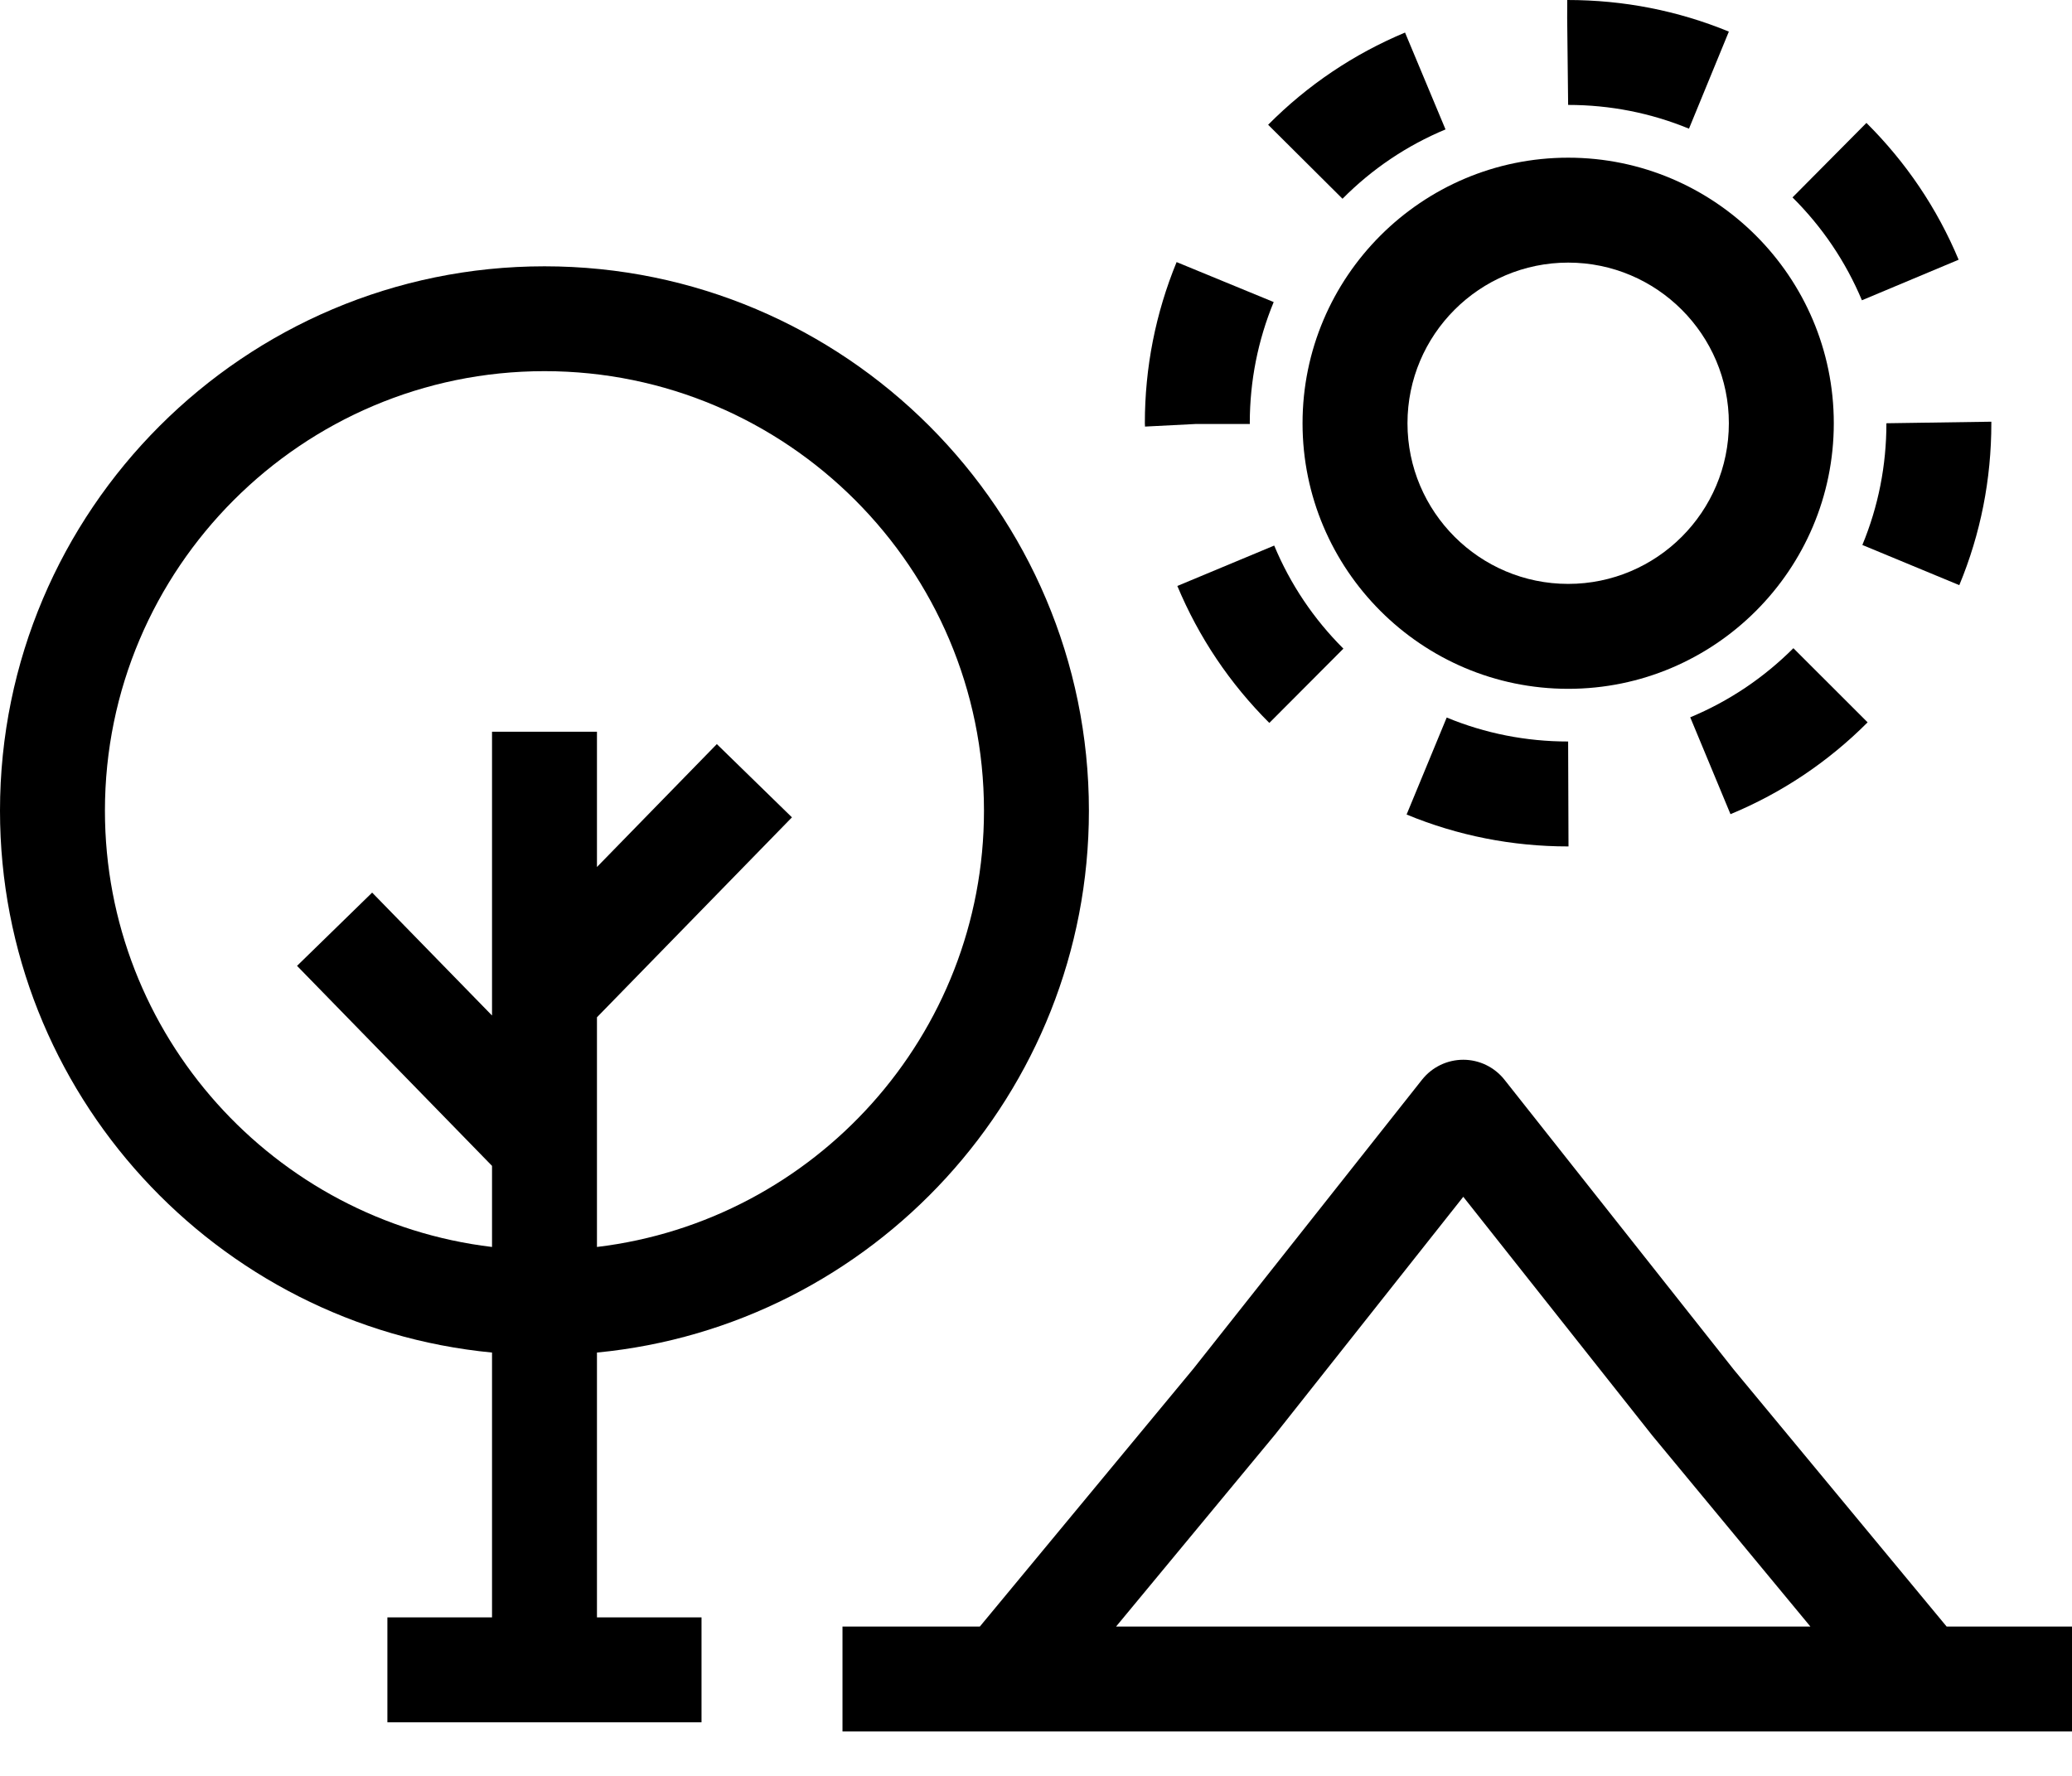 <svg width="28" height="24" viewBox="0 0 28 24" fill="none" xmlns="http://www.w3.org/2000/svg">
<path d="M17.602 5.72C17.602 7.699 19.212 9.309 21.192 9.309C23.171 9.309 24.781 7.699 24.781 5.72C24.781 3.741 23.17 2.131 21.192 2.131C19.212 2.131 17.602 3.741 17.602 5.72ZM23.363 5.72C23.363 6.917 22.389 7.891 21.192 7.891C19.994 7.891 19.02 6.917 19.02 5.72C19.02 4.523 19.994 3.549 21.192 3.549C22.389 3.549 23.363 4.523 23.363 5.72Z" fill="black"/>
<path d="M19.55 9.697L19.008 11.008C19.701 11.294 20.436 11.439 21.191 11.439H21.196L21.191 10.021C20.623 10.021 20.07 9.912 19.55 9.697Z" fill="black"/>
<path d="M26.91 5.72V5.699L25.492 5.72C25.492 6.29 25.383 6.844 25.167 7.365L26.477 7.908C26.765 7.214 26.91 6.478 26.91 5.72Z" fill="black"/>
<path d="M26.468 3.51C26.178 2.816 25.758 2.194 25.222 1.661L24.223 2.668C24.627 3.069 24.942 3.537 25.161 4.058L26.468 3.51Z" fill="black"/>
<path d="M22.841 9.694L23.385 11.003C24.08 10.715 24.704 10.297 25.238 9.762L24.235 8.76C23.832 9.162 23.363 9.477 22.841 9.694Z" fill="black"/>
<path d="M15.91 7.919C16.2 8.613 16.618 9.236 17.153 9.77L18.154 8.766C17.752 8.365 17.437 7.896 17.219 7.373L15.91 7.919Z" fill="black"/>
<path d="M22.824 1.739L23.363 0.427C22.673 0.144 21.943 0 21.18 0C21.18 0 21.18 0 21.179 0L21.178 0.241L21.191 1.418C21.757 1.418 22.306 1.526 22.824 1.739Z" fill="black"/>
<path d="M16.158 5.73H16.89C16.89 5.725 16.89 5.718 16.889 5.712C16.89 5.147 16.999 4.599 17.212 4.082L15.9 3.542C15.616 4.234 15.471 4.966 15.471 5.719C15.471 5.734 15.472 5.75 15.473 5.765L16.158 5.73Z" fill="black"/>
<path d="M19.534 1.749L18.987 0.44C18.292 0.731 17.669 1.15 17.137 1.686L18.142 2.686C18.543 2.282 19.011 1.967 19.534 1.749Z" fill="black"/>
<path d="M26.306 21.982L23.429 18.509L20.33 14.591C20.195 14.421 19.99 14.322 19.774 14.322C19.557 14.322 19.352 14.421 19.217 14.591L16.128 18.496L13.241 21.982H11.385V23.4H28V21.982H26.306ZM15.082 21.982L17.23 19.388L19.774 16.174L22.328 19.4L24.465 21.982L15.082 21.982Z" fill="black"/>
<path d="M8.067 18.279C11.793 17.921 14.715 14.774 14.715 10.956C14.715 6.899 11.415 3.599 7.358 3.599C3.301 3.599 0 6.899 0 10.956C0 14.774 2.923 17.921 6.649 18.279V21.858H5.235V23.276H9.48V21.858H8.067L8.067 18.279ZM6.649 13.724L5.029 12.063L4.014 13.053L6.649 15.756V16.852C3.707 16.501 1.418 13.991 1.418 10.956C1.418 7.681 4.082 5.016 7.358 5.016C10.633 5.016 13.297 7.681 13.297 10.956C13.297 13.991 11.009 16.5 8.067 16.852V13.748L10.702 11.046L9.687 10.056L8.067 11.717V9.889H6.649L6.649 13.724Z" fill="black"/>
</svg>
